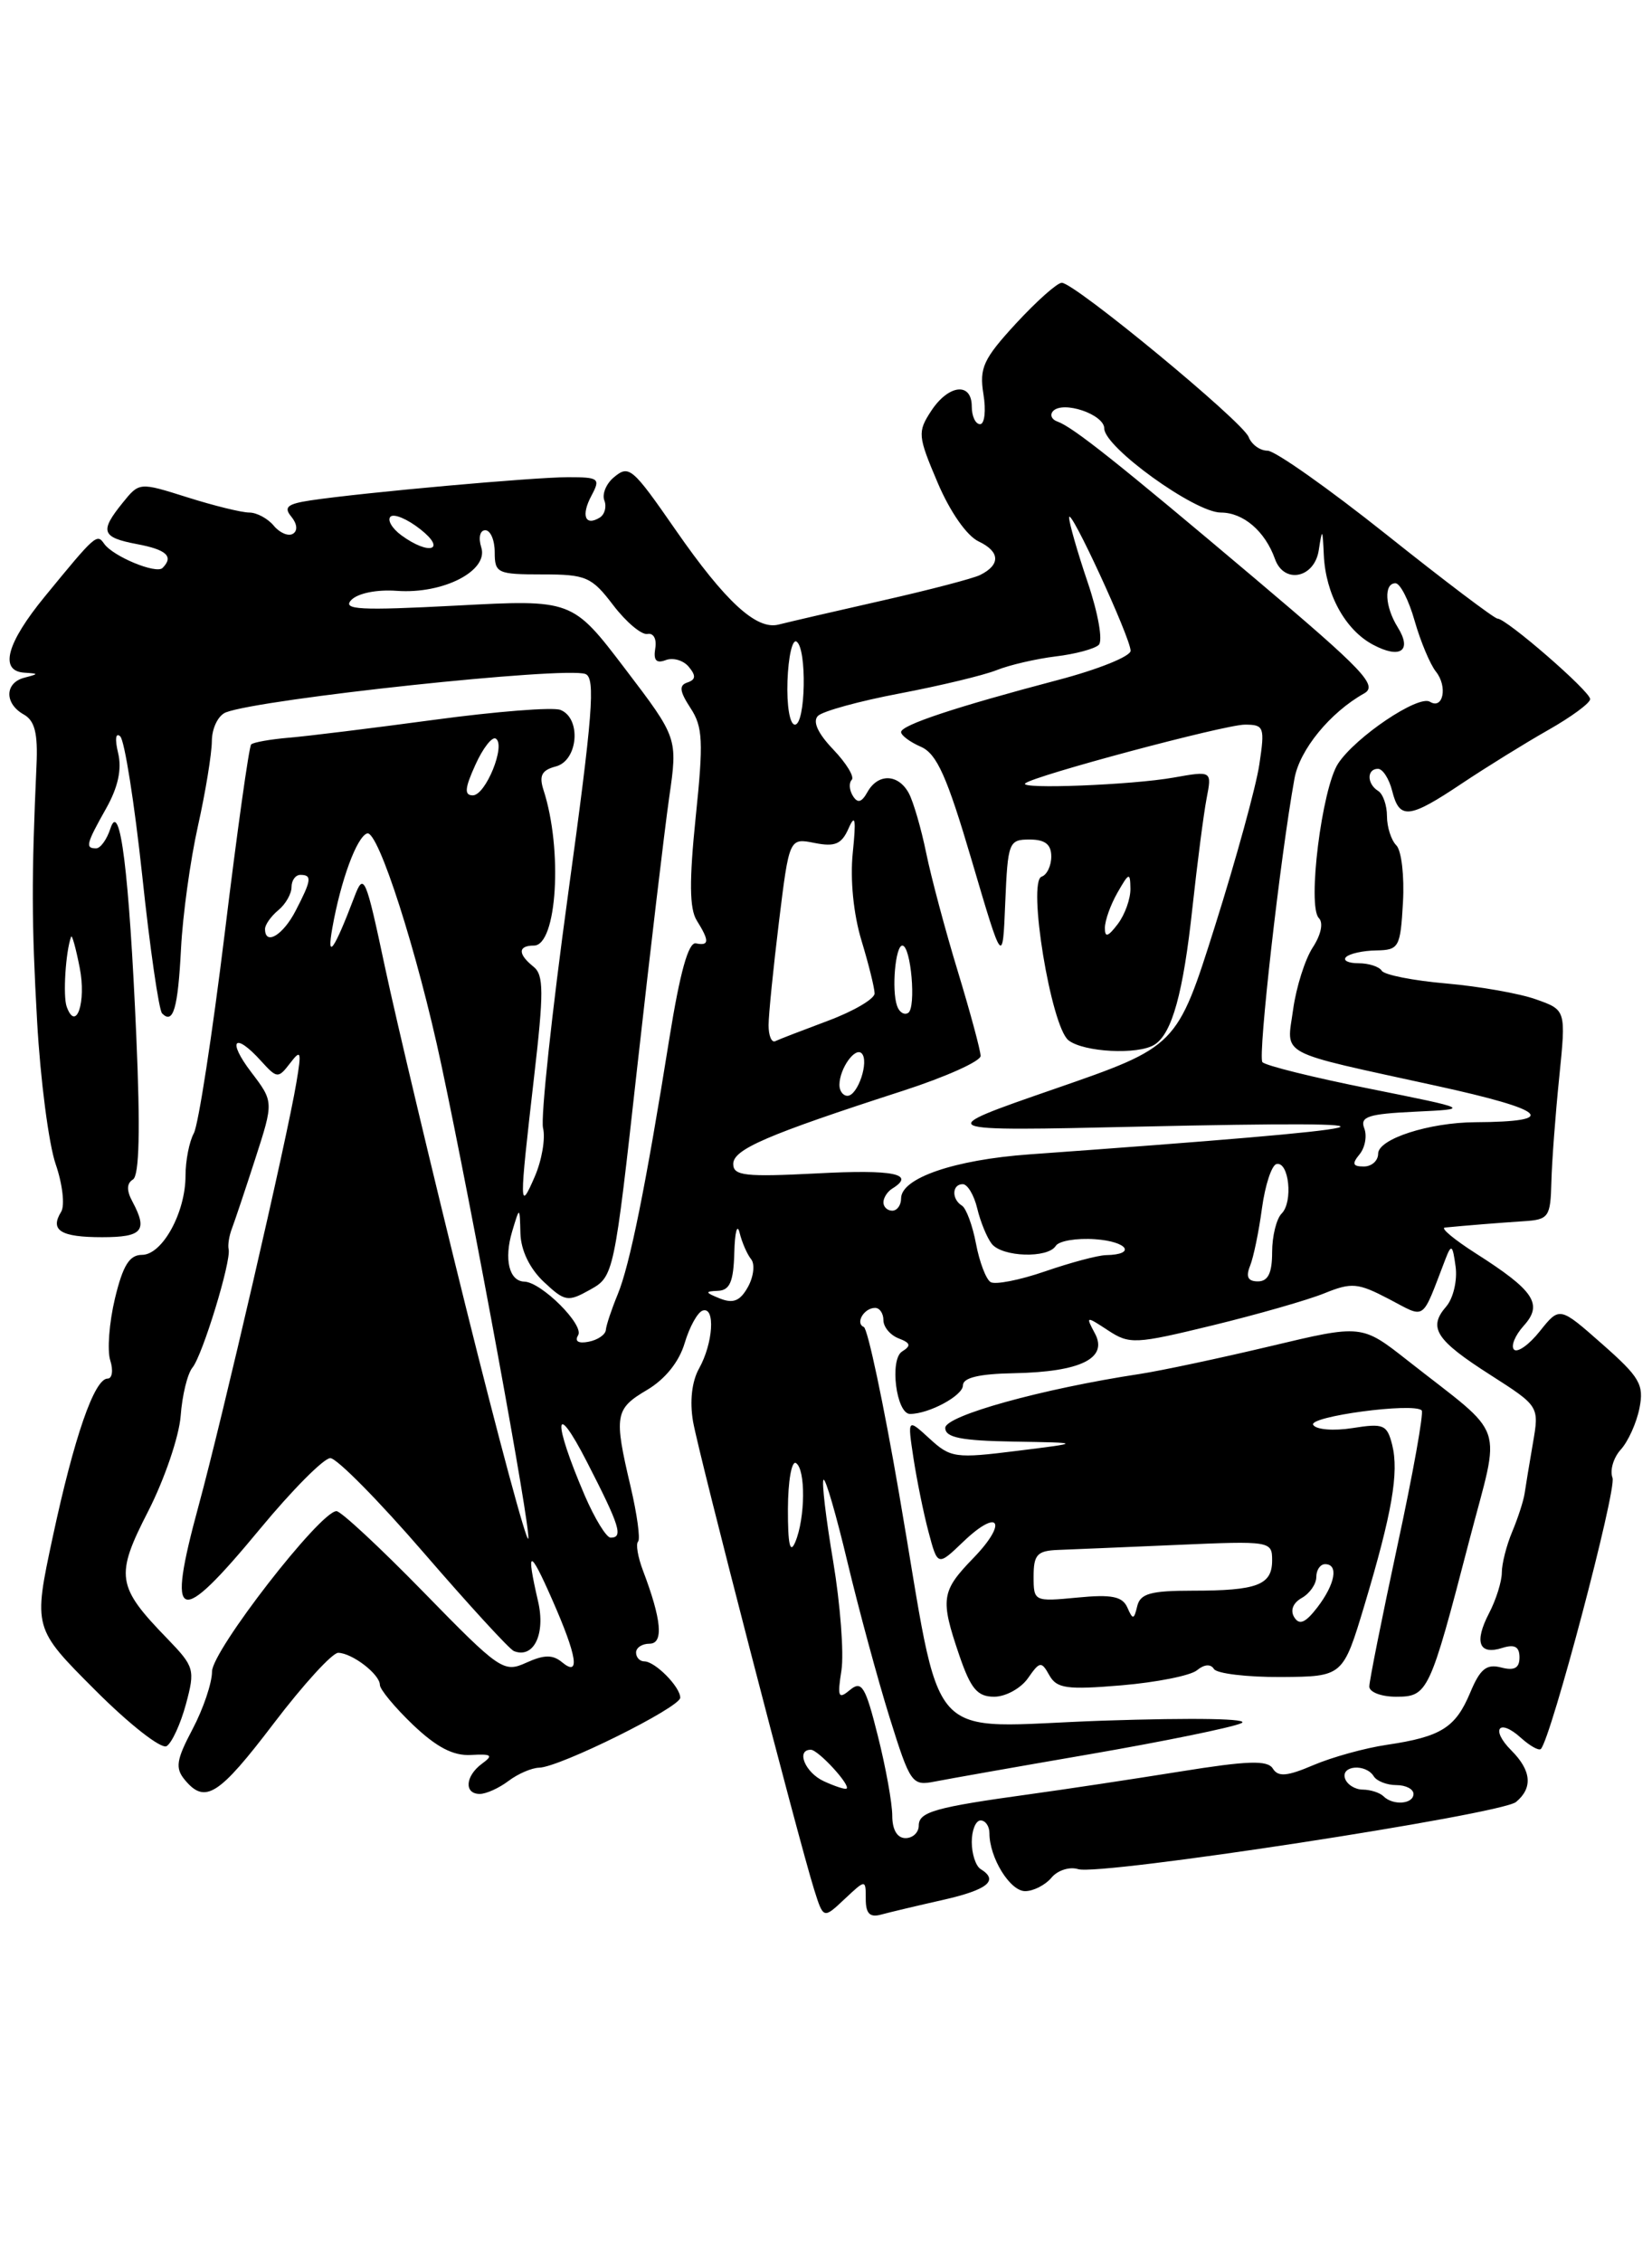<?xml version="1.0" encoding="UTF-8" standalone="no"?>
<!DOCTYPE svg PUBLIC "-//W3C//DTD SVG 1.1//EN" "http://www.w3.org/Graphics/SVG/1.1/DTD/svg11.dtd" >
<svg xmlns="http://www.w3.org/2000/svg" xmlns:xlink="http://www.w3.org/1999/xlink" version="1.1" viewBox="0 0 187 256">
 <g >
 <path fill="currentColor"
d=" M 98.00 214.89 C 98.00 216.54 98.46 217.01 99.75 216.65 C 100.71 216.39 103.86 215.64 106.75 214.99 C 111.82 213.84 113.10 212.79 111.00 211.50 C 110.45 211.16 110.00 209.78 110.00 208.44 C 110.00 207.10 110.45 206.00 111.00 206.00 C 111.55 206.00 112.00 206.65 112.00 207.45 C 112.00 210.22 114.33 214.00 116.04 214.00 C 116.98 214.00 118.32 213.31 119.02 212.48 C 119.71 211.64 121.07 211.21 122.04 211.51 C 124.48 212.29 169.91 205.32 171.61 203.91 C 173.53 202.32 173.35 200.35 171.08 198.08 C 168.68 195.68 169.67 194.39 172.17 196.66 C 173.19 197.57 174.19 198.14 174.42 197.91 C 175.57 196.74 183.03 168.53 182.53 167.23 C 182.21 166.39 182.63 164.96 183.46 164.04 C 184.30 163.12 185.25 161.01 185.58 159.35 C 186.11 156.68 185.63 155.85 181.36 152.09 C 176.54 147.84 176.54 147.84 174.31 150.63 C 173.09 152.17 171.77 153.10 171.38 152.72 C 171.00 152.33 171.49 151.12 172.48 150.02 C 174.69 147.58 173.68 146.05 167.05 141.83 C 164.61 140.27 163.03 138.96 163.55 138.91 C 165.89 138.68 169.75 138.37 172.50 138.19 C 175.31 138.01 175.51 137.73 175.61 133.75 C 175.67 131.41 176.07 126.08 176.50 121.89 C 177.27 114.29 177.27 114.29 173.88 113.09 C 172.02 112.42 167.45 111.62 163.72 111.29 C 159.99 110.97 156.70 110.32 156.41 109.85 C 156.12 109.38 154.93 109.00 153.77 109.00 C 152.62 109.00 151.98 108.68 152.37 108.30 C 152.76 107.91 154.30 107.57 155.79 107.55 C 158.36 107.50 158.52 107.22 158.81 102.11 C 158.98 99.14 158.64 96.24 158.06 95.66 C 157.48 95.08 157.00 93.59 157.00 92.36 C 157.00 91.13 156.55 89.84 156.00 89.50 C 154.72 88.71 154.70 87.00 155.98 87.00 C 156.52 87.00 157.24 88.12 157.59 89.50 C 158.41 92.78 159.50 92.66 165.49 88.65 C 168.25 86.81 172.64 84.09 175.25 82.61 C 177.86 81.13 180.00 79.56 180.00 79.11 C 180.00 78.23 170.52 70.00 169.51 70.00 C 169.16 70.00 163.51 65.73 156.95 60.50 C 150.39 55.28 144.33 51.00 143.48 51.00 C 142.63 51.00 141.67 50.30 141.34 49.45 C 140.67 47.70 121.64 32.00 120.19 32.00 C 119.67 32.00 117.35 34.07 115.01 36.60 C 111.31 40.62 110.84 41.63 111.32 44.60 C 111.63 46.47 111.45 48.00 110.94 48.00 C 110.42 48.00 110.00 47.10 110.00 46.00 C 110.00 43.21 107.37 43.50 105.40 46.51 C 103.85 48.88 103.89 49.33 106.13 54.60 C 107.53 57.90 109.43 60.63 110.78 61.27 C 113.21 62.42 113.28 63.91 110.94 65.07 C 110.15 65.46 105.22 66.75 100.00 67.93 C 94.78 69.11 89.43 70.35 88.12 70.68 C 85.62 71.31 82.11 68.08 76.50 60.00 C 71.56 52.88 71.21 52.58 69.49 54.01 C 68.62 54.73 68.13 55.91 68.41 56.63 C 68.69 57.35 68.45 58.22 67.89 58.57 C 66.23 59.59 65.75 58.33 66.95 56.09 C 67.99 54.14 67.81 54.00 64.29 54.00 C 60.41 54.00 41.15 55.73 35.18 56.62 C 32.52 57.02 32.08 57.39 32.98 58.47 C 33.64 59.28 33.72 60.06 33.16 60.40 C 32.65 60.72 31.67 60.31 30.99 59.49 C 30.31 58.67 29.06 58.00 28.22 58.00 C 27.37 58.00 24.22 57.23 21.22 56.28 C 15.77 54.56 15.77 54.56 13.89 56.89 C 11.26 60.14 11.49 60.81 15.50 61.57 C 18.86 62.20 19.69 62.97 18.40 64.27 C 17.68 64.99 12.79 62.96 11.79 61.53 C 10.97 60.36 10.82 60.49 5.09 67.48 C 0.74 72.78 -0.11 75.93 2.75 76.12 C 4.42 76.23 4.42 76.25 2.75 76.69 C 0.53 77.27 0.49 79.61 2.67 80.84 C 3.94 81.54 4.30 82.97 4.13 86.64 C 3.56 99.32 3.57 104.37 4.20 115.56 C 4.57 122.19 5.52 129.47 6.30 131.73 C 7.08 133.99 7.36 136.42 6.92 137.13 C 5.62 139.23 6.87 140.00 11.56 140.00 C 16.12 140.00 16.75 139.27 15.00 135.99 C 14.31 134.72 14.33 133.91 15.05 133.47 C 15.77 133.02 15.89 127.84 15.43 117.29 C 14.62 98.67 13.59 90.40 12.50 93.75 C 12.10 94.99 11.37 96.00 10.88 96.00 C 9.63 96.00 9.75 95.50 12.01 91.49 C 13.37 89.07 13.81 87.04 13.37 85.21 C 12.99 83.64 13.09 82.85 13.61 83.33 C 14.10 83.79 15.22 90.88 16.10 99.09 C 16.97 107.31 17.99 114.32 18.35 114.68 C 19.61 115.95 20.14 114.13 20.49 107.35 C 20.68 103.58 21.54 97.35 22.40 93.50 C 23.26 89.65 23.97 85.31 23.98 83.86 C 23.99 82.39 24.70 80.95 25.57 80.61 C 29.59 79.07 63.99 75.40 66.27 76.27 C 67.43 76.72 67.10 80.86 64.31 101.15 C 62.47 114.54 61.19 126.47 61.47 127.65 C 61.76 128.83 61.33 131.31 60.53 133.15 C 58.77 137.21 58.76 136.56 60.44 122.00 C 61.57 112.24 61.56 110.33 60.39 109.39 C 58.60 107.96 58.62 107.00 60.44 107.00 C 63.05 107.00 63.72 96.15 61.52 89.39 C 61.00 87.77 61.32 87.15 62.92 86.73 C 65.45 86.07 65.83 81.26 63.43 80.33 C 62.57 80.00 56.15 80.51 49.18 81.45 C 42.21 82.39 34.78 83.31 32.68 83.48 C 30.59 83.66 28.67 84.00 28.43 84.24 C 28.19 84.48 26.84 94.08 25.44 105.59 C 24.03 117.09 22.46 127.28 21.94 128.24 C 21.42 129.19 21.00 131.35 21.00 133.04 C 21.00 137.22 18.37 142.00 16.07 142.00 C 14.65 142.00 13.91 143.20 13.01 146.94 C 12.36 149.66 12.12 152.81 12.48 153.94 C 12.84 155.07 12.70 156.00 12.18 156.00 C 10.68 156.00 8.39 162.63 5.97 173.92 C 3.76 184.24 3.76 184.24 10.77 191.25 C 14.63 195.12 18.26 197.96 18.86 197.59 C 19.46 197.22 20.44 195.08 21.05 192.83 C 22.10 188.93 22.00 188.60 18.96 185.45 C 13.18 179.50 13.01 178.34 16.79 170.98 C 18.62 167.39 20.27 162.56 20.45 160.23 C 20.62 157.90 21.22 155.43 21.79 154.75 C 22.93 153.35 26.19 142.71 25.88 141.36 C 25.77 140.89 25.94 139.82 26.26 139.00 C 26.57 138.18 27.77 134.61 28.91 131.08 C 30.98 124.67 30.98 124.67 28.44 121.33 C 25.67 117.70 26.54 116.72 29.56 120.07 C 31.36 122.05 31.49 122.06 32.83 120.32 C 34.07 118.70 34.15 118.94 33.55 122.50 C 32.51 128.78 25.16 160.56 22.48 170.39 C 18.82 183.84 20.08 184.31 29.44 173.00 C 33.08 168.60 36.66 165.00 37.39 165.00 C 38.12 165.00 42.90 169.84 48.00 175.75 C 53.11 181.66 57.69 186.66 58.18 186.84 C 60.41 187.71 61.77 184.92 60.91 181.22 C 59.52 175.21 59.93 175.15 62.50 181.00 C 65.34 187.44 65.71 189.83 63.61 188.09 C 62.56 187.22 61.58 187.24 59.57 188.15 C 57.02 189.31 56.58 189.01 47.96 180.18 C 43.03 175.13 38.59 171.00 38.09 171.00 C 36.25 171.00 24.00 186.79 24.00 189.15 C 24.00 190.44 23.01 193.37 21.80 195.66 C 19.95 199.16 19.81 200.07 20.92 201.41 C 23.22 204.18 24.76 203.20 31.00 195.00 C 34.35 190.60 37.63 187.01 38.29 187.03 C 39.89 187.07 43.00 189.47 43.00 190.66 C 43.00 191.17 44.69 193.21 46.75 195.18 C 49.42 197.72 51.31 198.71 53.32 198.59 C 55.66 198.46 55.87 198.62 54.57 199.57 C 52.66 200.97 52.51 203.00 54.31 203.00 C 55.03 203.00 56.49 202.34 57.56 201.53 C 58.63 200.72 60.19 200.05 61.03 200.03 C 63.35 199.98 77.00 193.21 77.00 192.11 C 77.00 190.88 74.15 188.00 72.93 188.00 C 72.42 188.00 72.00 187.55 72.00 187.00 C 72.00 186.45 72.68 186.00 73.52 186.00 C 75.14 186.00 74.90 183.30 72.78 177.72 C 72.20 176.19 71.95 174.71 72.23 174.44 C 72.50 174.17 72.12 171.37 71.38 168.22 C 69.48 160.16 69.60 159.43 73.25 157.28 C 75.29 156.07 76.87 154.11 77.50 151.99 C 78.05 150.14 78.97 148.48 79.55 148.30 C 80.99 147.84 80.73 151.99 79.13 154.86 C 78.31 156.33 78.06 158.57 78.45 160.86 C 79.12 164.66 90.34 208.02 92.16 213.83 C 93.21 217.15 93.21 217.15 95.60 214.90 C 98.00 212.65 98.00 212.65 98.00 214.89 Z  M 101.00 205.46 C 101.00 204.06 100.27 200.00 99.37 196.44 C 97.97 190.83 97.54 190.13 96.22 191.23 C 94.90 192.33 94.77 192.05 95.25 189.00 C 95.54 187.07 95.12 181.53 94.31 176.67 C 93.49 171.82 93.00 167.67 93.22 167.45 C 93.44 167.23 94.66 171.43 95.93 176.77 C 97.21 182.12 99.35 190.02 100.69 194.32 C 103.04 201.83 103.23 202.11 105.81 201.60 C 107.29 201.31 115.25 199.90 123.50 198.48 C 131.75 197.05 139.40 195.49 140.50 195.00 C 141.69 194.48 135.31 194.36 124.84 194.71 C 104.19 195.41 106.84 198.36 101.77 169.00 C 100.02 158.82 98.22 150.35 97.78 150.16 C 96.78 149.74 97.80 148.00 99.06 148.00 C 99.58 148.00 100.00 148.63 100.00 149.39 C 100.00 150.16 100.77 151.08 101.72 151.45 C 103.08 151.97 103.16 152.28 102.12 152.93 C 100.67 153.82 101.45 160.00 103.01 160.00 C 105.15 160.00 109.00 157.93 109.00 156.77 C 109.00 155.90 110.83 155.46 114.82 155.39 C 122.33 155.24 125.45 153.70 123.94 150.89 C 122.88 148.91 122.92 148.90 125.42 150.54 C 127.86 152.14 128.49 152.11 137.25 149.98 C 142.34 148.74 148.04 147.11 149.91 146.35 C 152.99 145.10 153.70 145.16 157.19 146.98 C 161.48 149.22 160.85 149.66 163.61 142.50 C 164.29 140.73 164.43 140.83 164.77 143.34 C 164.98 144.90 164.50 146.92 163.71 147.84 C 161.62 150.24 162.51 151.63 168.71 155.59 C 174.24 159.13 174.24 159.13 173.52 163.31 C 173.12 165.62 172.70 168.18 172.58 169.00 C 172.46 169.82 171.83 171.77 171.18 173.32 C 170.53 174.86 170.00 176.95 170.00 177.95 C 170.00 178.95 169.35 181.03 168.55 182.56 C 166.84 185.86 167.42 187.32 170.08 186.47 C 171.45 186.04 172.00 186.34 172.00 187.55 C 172.00 188.76 171.42 189.08 169.92 188.69 C 168.27 188.26 167.54 188.85 166.42 191.54 C 164.76 195.50 163.13 196.53 157.00 197.44 C 154.53 197.80 150.78 198.84 148.67 199.74 C 145.70 201.01 144.68 201.10 144.08 200.13 C 143.48 199.16 141.26 199.23 133.56 200.47 C 128.19 201.33 120.58 202.48 116.65 203.02 C 105.84 204.51 104.00 205.03 104.00 206.58 C 104.00 207.36 103.33 208.00 102.50 208.00 C 101.56 208.00 101.00 207.05 101.00 205.46 Z  M 116.35 189.92 C 117.70 187.98 117.88 187.96 118.78 189.57 C 119.62 191.07 120.76 191.23 126.96 190.71 C 130.93 190.37 134.77 189.61 135.50 189.00 C 136.31 188.33 137.05 188.27 137.41 188.86 C 137.73 189.38 141.15 189.79 145.01 189.77 C 152.02 189.72 152.02 189.72 154.46 181.61 C 157.58 171.19 158.37 166.62 157.59 163.50 C 157.01 161.21 156.62 161.04 153.10 161.60 C 150.97 161.94 148.98 161.78 148.65 161.24 C 148.06 160.29 160.02 158.68 160.93 159.60 C 161.18 159.85 159.95 166.72 158.19 174.87 C 156.44 183.03 155.00 190.21 155.00 190.85 C 155.00 191.48 156.36 192.00 158.02 192.00 C 161.63 192.00 161.83 191.58 166.31 174.35 C 169.90 160.56 170.69 162.89 159.32 153.94 C 154.14 149.87 154.14 149.87 143.82 152.33 C 138.14 153.68 131.47 155.10 129.00 155.48 C 117.98 157.15 107.00 160.20 107.00 161.58 C 107.00 162.67 108.79 163.03 114.75 163.13 C 122.50 163.26 122.50 163.26 115.12 164.18 C 108.15 165.05 107.60 164.98 105.23 162.80 C 102.72 160.50 102.72 160.50 103.40 165.00 C 103.78 167.47 104.54 171.24 105.11 173.37 C 106.14 177.24 106.14 177.24 109.06 174.44 C 113.10 170.58 114.11 172.26 110.18 176.31 C 106.54 180.07 106.41 180.92 108.59 187.32 C 109.89 191.11 110.63 192.00 112.54 192.00 C 113.83 192.00 115.54 191.06 116.35 189.92 Z  M 156.60 203.26 C 156.19 202.86 155.14 202.52 154.27 202.51 C 153.39 202.51 152.48 201.94 152.25 201.25 C 151.76 199.77 154.60 199.55 155.50 201.00 C 155.84 201.55 156.99 202.00 158.06 202.00 C 159.13 202.00 160.00 202.45 160.00 203.00 C 160.00 204.16 157.68 204.34 156.60 203.26 Z  M 93.25 201.56 C 91.14 200.59 90.07 198.00 91.78 198.00 C 92.62 198.00 96.35 202.06 95.82 202.40 C 95.64 202.51 94.49 202.13 93.25 201.56 Z  M 89.19 170.75 C 89.20 167.60 89.61 165.26 90.10 165.56 C 91.21 166.25 91.16 171.79 90.02 174.50 C 89.43 175.90 89.18 174.77 89.19 170.75 Z  M 52.70 147.78 C 48.98 132.78 44.88 115.55 43.59 109.50 C 41.39 99.14 41.18 98.67 40.11 101.50 C 37.81 107.55 36.95 108.76 37.62 105.00 C 38.58 99.60 40.39 94.69 41.56 94.31 C 42.80 93.90 47.25 107.75 49.96 120.50 C 53.52 137.22 60.12 173.15 59.80 174.11 C 59.62 174.64 56.43 162.79 52.70 147.78 Z  M 66.20 169.25 C 62.54 160.72 62.70 158.14 66.44 165.43 C 70.16 172.68 70.58 174.00 69.12 174.00 C 68.64 174.00 67.33 171.86 66.20 169.25 Z  M 65.44 151.10 C 66.16 149.94 61.29 145.09 59.36 145.03 C 57.63 144.98 57.03 142.50 57.98 139.33 C 58.83 136.50 58.83 136.50 58.91 139.58 C 58.97 141.50 59.96 143.55 61.55 145.05 C 63.95 147.30 64.28 147.35 66.80 145.94 C 69.48 144.44 69.52 144.28 72.14 120.69 C 73.60 107.64 75.22 93.93 75.75 90.23 C 76.72 83.51 76.72 83.51 70.75 75.67 C 64.78 67.83 64.78 67.83 51.64 68.53 C 40.76 69.10 38.72 69.00 39.76 67.90 C 40.50 67.13 42.65 66.69 44.93 66.86 C 50.17 67.24 55.32 64.59 54.48 61.95 C 54.13 60.85 54.33 60.00 54.93 60.00 C 55.52 60.00 56.00 61.12 56.00 62.50 C 56.00 64.86 56.31 65.00 61.38 65.00 C 66.35 65.00 66.97 65.27 69.42 68.49 C 70.88 70.40 72.63 71.87 73.29 71.74 C 73.98 71.60 74.36 72.32 74.17 73.39 C 73.95 74.72 74.29 75.10 75.35 74.70 C 76.18 74.38 77.36 74.72 77.97 75.46 C 78.80 76.46 78.76 76.91 77.81 77.23 C 76.84 77.55 76.92 78.22 78.16 80.12 C 79.56 82.25 79.64 83.90 78.75 92.46 C 78.01 99.67 78.04 102.84 78.87 104.16 C 80.32 106.48 80.30 107.06 78.77 106.75 C 77.93 106.58 76.97 110.03 75.77 117.50 C 73.10 134.21 71.29 143.19 69.91 146.50 C 69.23 148.15 68.63 149.94 68.58 150.49 C 68.54 151.03 67.66 151.63 66.63 151.83 C 65.47 152.06 65.02 151.78 65.44 151.10 Z  M 81.50 146.94 C 79.80 146.26 79.77 146.13 81.25 146.07 C 82.61 146.02 83.03 145.06 83.12 141.75 C 83.18 139.41 83.45 138.40 83.72 139.50 C 83.99 140.60 84.58 141.95 85.03 142.50 C 85.47 143.05 85.31 144.46 84.67 145.62 C 83.79 147.21 83.01 147.54 81.50 146.94 Z  M 112.13 145.08 C 111.61 144.76 110.87 142.80 110.48 140.74 C 110.09 138.67 109.37 136.73 108.89 136.43 C 107.69 135.69 107.76 134.00 108.98 134.00 C 109.52 134.00 110.26 135.24 110.62 136.75 C 110.98 138.26 111.72 140.06 112.26 140.75 C 113.44 142.25 118.62 142.42 119.51 140.98 C 119.86 140.42 121.87 140.08 123.97 140.23 C 127.66 140.49 128.66 141.97 125.19 142.03 C 124.26 142.05 121.16 142.88 118.29 143.87 C 115.42 144.86 112.65 145.40 112.13 145.08 Z  M 141.50 143.25 C 141.89 142.29 142.50 139.35 142.85 136.72 C 143.21 134.09 143.95 131.84 144.50 131.72 C 145.91 131.41 146.39 136.01 145.08 137.32 C 144.49 137.91 144.00 139.88 144.00 141.70 C 144.00 144.06 143.54 145.00 142.39 145.00 C 141.26 145.00 141.00 144.49 141.50 143.25 Z  M 100.00 136.06 C 100.00 135.54 100.45 134.84 101.00 134.50 C 103.69 132.84 101.16 132.32 92.50 132.78 C 84.34 133.20 83.00 133.05 83.00 131.71 C 83.00 130.06 86.82 128.41 102.25 123.42 C 107.06 121.86 111.00 120.09 111.00 119.49 C 111.00 118.89 109.84 114.60 108.43 109.95 C 107.01 105.30 105.40 99.26 104.84 96.52 C 104.28 93.78 103.40 90.75 102.88 89.77 C 101.69 87.56 99.39 87.48 98.19 89.63 C 97.53 90.81 97.08 90.93 96.54 90.06 C 96.13 89.40 96.08 88.59 96.41 88.25 C 96.75 87.92 95.81 86.37 94.32 84.81 C 92.57 82.98 91.96 81.64 92.59 81.01 C 93.12 80.48 97.29 79.33 101.85 78.47 C 106.41 77.60 111.35 76.42 112.82 75.83 C 114.30 75.24 117.30 74.55 119.50 74.28 C 121.70 74.02 123.89 73.43 124.37 72.98 C 124.86 72.52 124.31 69.40 123.12 65.89 C 121.95 62.44 121.01 59.14 121.02 58.56 C 121.04 57.17 127.96 72.15 127.98 73.64 C 127.99 74.27 124.29 75.76 119.75 76.95 C 108.18 80.00 102.00 82.05 102.00 82.84 C 102.00 83.22 103.01 83.97 104.25 84.51 C 106.05 85.30 107.20 87.88 110.00 97.38 C 113.50 109.26 113.50 109.26 113.79 102.13 C 114.08 95.31 114.19 95.00 116.54 95.00 C 118.30 95.00 119.00 95.55 119.00 96.92 C 119.00 97.97 118.51 99.00 117.91 99.20 C 116.28 99.74 118.97 116.17 120.95 117.72 C 122.67 119.07 128.84 119.39 130.69 118.21 C 132.67 116.96 133.94 112.37 134.98 102.70 C 135.53 97.64 136.25 92.09 136.58 90.36 C 137.19 87.22 137.19 87.22 132.85 87.99 C 128.11 88.83 115.31 89.33 116.05 88.65 C 116.95 87.80 138.65 82.00 140.91 82.00 C 143.09 82.00 143.19 82.27 142.55 86.52 C 142.18 89.00 139.93 97.19 137.55 104.73 C 133.23 118.42 133.23 118.42 119.37 123.22 C 105.50 128.02 105.50 128.02 128.93 127.49 C 162.61 126.74 159.43 127.54 116.50 130.63 C 108.03 131.24 102.00 133.31 102.00 135.61 C 102.00 136.38 101.55 137.00 101.00 137.00 C 100.45 137.00 100.00 136.58 100.00 136.06 Z  M 153.89 130.63 C 154.52 129.87 154.76 128.54 154.43 127.68 C 153.92 126.36 154.87 126.05 160.16 125.80 C 166.50 125.50 166.50 125.50 155.00 123.19 C 148.68 121.93 143.23 120.58 142.90 120.19 C 142.36 119.58 144.92 96.97 146.53 88.10 C 147.12 84.83 150.56 80.63 154.41 78.47 C 156.00 77.58 154.40 75.89 142.06 65.47 C 126.41 52.26 121.47 48.34 119.69 47.70 C 119.03 47.47 118.82 46.93 119.20 46.52 C 120.33 45.31 125.00 46.89 125.00 48.49 C 125.00 50.60 135.25 58.00 138.19 58.00 C 140.74 58.00 143.20 60.11 144.32 63.25 C 145.34 66.13 148.80 65.43 149.28 62.25 C 149.67 59.73 149.71 59.77 149.85 62.80 C 150.05 67.23 152.27 71.27 155.41 72.95 C 158.52 74.61 159.88 73.64 158.21 70.97 C 156.76 68.64 156.63 66.00 157.96 66.00 C 158.49 66.00 159.47 67.91 160.13 70.25 C 160.80 72.59 161.88 75.17 162.54 76.00 C 163.89 77.69 163.36 80.34 161.86 79.41 C 160.55 78.61 153.45 83.39 151.47 86.40 C 149.63 89.21 147.96 102.56 149.29 103.89 C 149.82 104.42 149.54 105.77 148.60 107.21 C 147.73 108.54 146.73 111.69 146.38 114.21 C 145.65 119.59 144.28 118.86 162.59 122.87 C 175.18 125.62 176.59 126.94 167.00 126.99 C 161.77 127.02 156.00 128.88 156.00 130.55 C 156.00 131.35 155.27 132.00 154.38 132.00 C 153.12 132.00 153.01 131.70 153.89 130.63 Z  M 95.02 122.75 C 95.04 120.91 96.79 118.45 97.54 119.20 C 98.41 120.08 97.10 124.00 95.93 124.00 C 95.42 124.00 95.01 123.44 95.02 122.75 Z  M 87.00 116.02 C 87.00 114.85 87.53 109.59 88.17 104.35 C 89.34 94.82 89.34 94.82 92.21 95.39 C 94.52 95.85 95.27 95.53 96.06 93.73 C 96.81 92.03 96.92 92.69 96.53 96.50 C 96.22 99.52 96.61 103.44 97.51 106.41 C 98.33 109.11 99.00 111.82 99.00 112.42 C 99.00 113.03 96.64 114.42 93.75 115.50 C 90.86 116.58 88.16 117.62 87.75 117.82 C 87.34 118.01 87.00 117.20 87.00 116.02 Z  M 7.55 113.92 C 7.11 112.72 7.43 107.67 8.05 106.00 C 8.15 105.72 8.59 107.30 9.02 109.50 C 9.79 113.37 8.62 116.86 7.55 113.92 Z  M 101.54 113.81 C 100.91 112.00 101.36 107.00 102.14 107.00 C 103.12 107.00 103.73 114.05 102.80 114.62 C 102.35 114.90 101.78 114.54 101.54 113.81 Z  M 30.00 105.12 C 30.00 104.64 30.68 103.68 31.50 103.00 C 32.33 102.32 33.00 101.14 33.00 100.38 C 33.00 99.62 33.45 99.00 34.00 99.00 C 35.34 99.00 35.27 99.58 33.47 103.05 C 32.04 105.83 30.00 107.05 30.00 105.12 Z  M 125.07 105.00 C 125.07 104.17 125.71 102.38 126.50 101.00 C 127.81 98.71 127.93 98.68 127.96 100.56 C 127.98 101.69 127.34 103.49 126.53 104.56 C 125.42 106.02 125.06 106.13 125.07 105.00 Z  M 53.81 86.55 C 54.66 84.66 55.71 83.32 56.12 83.58 C 57.29 84.29 54.98 90.00 53.52 90.00 C 52.54 90.00 52.60 89.21 53.81 86.55 Z  M 89.14 77.04 C 89.24 74.31 89.69 72.31 90.16 72.60 C 91.36 73.34 91.20 82.00 89.98 82.00 C 89.40 82.00 89.04 79.85 89.14 77.04 Z  M 45.44 60.58 C 44.38 59.80 43.82 58.85 44.20 58.47 C 44.58 58.09 46.10 58.72 47.58 59.89 C 50.59 62.25 48.61 62.89 45.44 60.58 Z  M 146.50 183.00 C 146.03 182.23 146.36 181.38 147.36 180.82 C 148.26 180.31 149.00 179.25 149.00 178.45 C 149.00 177.65 149.45 177.00 150.00 177.00 C 151.55 177.00 151.14 179.25 149.12 181.89 C 147.76 183.65 147.08 183.94 146.50 183.00 Z  M 127.61 181.90 C 127.05 180.65 125.84 180.40 121.95 180.78 C 117.05 181.25 117.00 181.22 117.00 178.38 C 117.00 175.93 117.41 175.48 119.75 175.39 C 121.26 175.33 127.34 175.08 133.25 174.82 C 143.82 174.36 144.00 174.39 144.00 176.57 C 144.00 179.36 142.32 180.00 134.99 180.00 C 130.25 180.00 129.07 180.33 128.73 181.75 C 128.36 183.30 128.23 183.32 127.61 181.90 Z "/>
</g>
</svg>